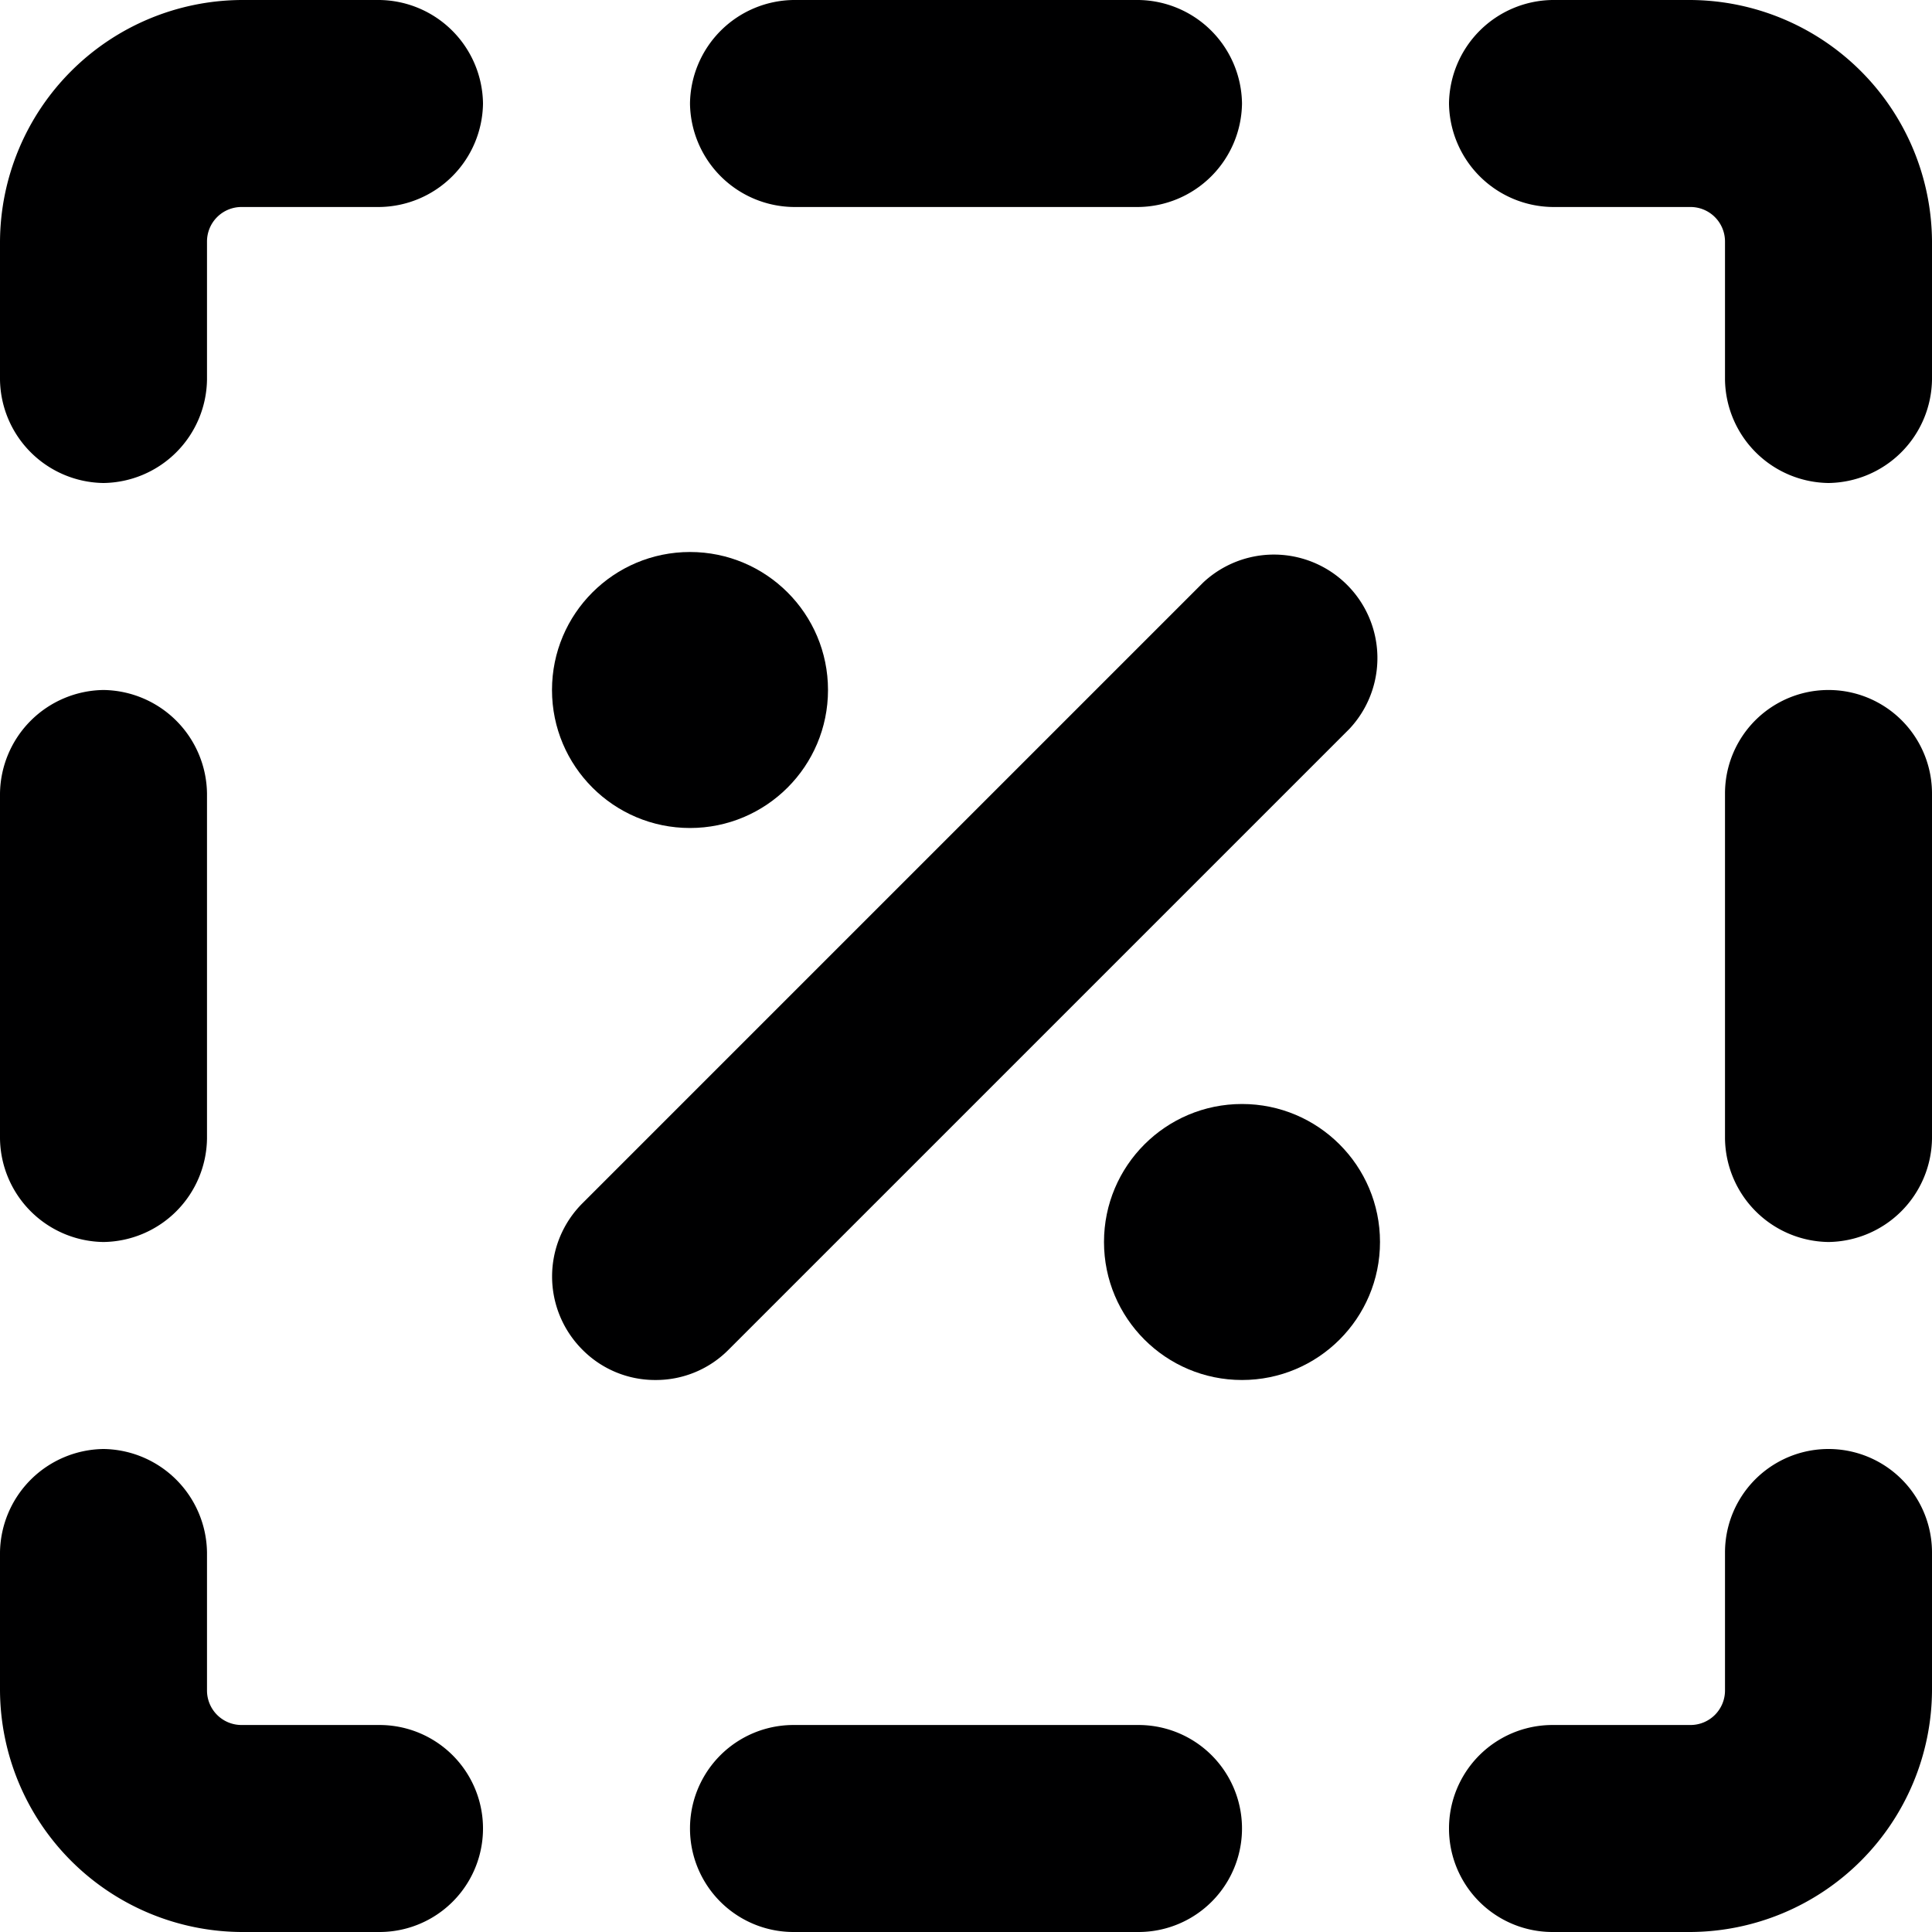 <svg xmlns="http://www.w3.org/2000/svg" viewBox="0 0 14 14">
  <g>
    <path d="M13.25,3.5a.76.76,0,0,1-.75-.75v-1a.25.25,0,0,0-.25-.25h-1A.76.76,0,0,1,10.5.75.76.76,0,0,1,11.25,0h1A1.76,1.76,0,0,1,14,1.75v1A.76.76,0,0,1,13.25,3.5Z" style="fill: #000001"/>
    <path d="M.75,3.5A.76.76,0,0,1,0,2.75v-1A1.76,1.76,0,0,1,1.75,0h1A.76.76,0,0,1,3.5.75a.76.76,0,0,1-.75.75h-1a.25.25,0,0,0-.25.25v1A.76.76,0,0,1,.75,3.5Z" style="fill: #000001"/>
    <path d="M8.25,1.5H5.75A.76.76,0,0,1,5,.75.76.76,0,0,1,5.75,0h2.5A.76.76,0,0,1,9,.75.76.76,0,0,1,8.25,1.5Z" style="fill: #000001"/>
    <path d="M13.25,9a.76.76,0,0,1-.75-.75V5.75a.75.75,0,0,1,1.5,0v2.5A.76.76,0,0,1,13.25,9Z" style="fill: #000001"/>
    <path d="M.75,9A.76.76,0,0,1,0,8.25V5.75A.76.76,0,0,1,.75,5a.76.76,0,0,1,.75.75v2.5A.76.76,0,0,1,.75,9Z" style="fill: #000001"/>
    <path d="M12.25,14h-1a.75.75,0,0,1,0-1.5h1a.25.25,0,0,0,.25-.25v-1a.75.75,0,0,1,1.5,0v1A1.76,1.76,0,0,1,12.25,14Z" style="fill: #000001"/>
    <path d="M2.75,14h-1A1.76,1.76,0,0,1,0,12.25v-1a.76.76,0,0,1,.75-.75.76.76,0,0,1,.75.75v1a.25.25,0,0,0,.25.25h1a.75.75,0,0,1,0,1.5Z" style="fill: #000001"/>
    <path d="M8.25,14H5.75a.75.75,0,0,1,0-1.5h2.5a.75.75,0,0,1,0,1.5Z" style="fill: #000001"/>
    <path d="M4.75,10a.74.74,0,0,1-.53-.22.75.75,0,0,1,0-1.06l4.5-4.5A.75.75,0,0,1,9.78,5.28l-4.5,4.5A.74.74,0,0,1,4.75,10Z" style="fill: #000001"/>
    <circle cx="5" cy="5" r="1" style="fill: #000001"/>
    <circle cx="9" cy="9" r="1" style="fill: #000001"/>
  </g>
</svg>
